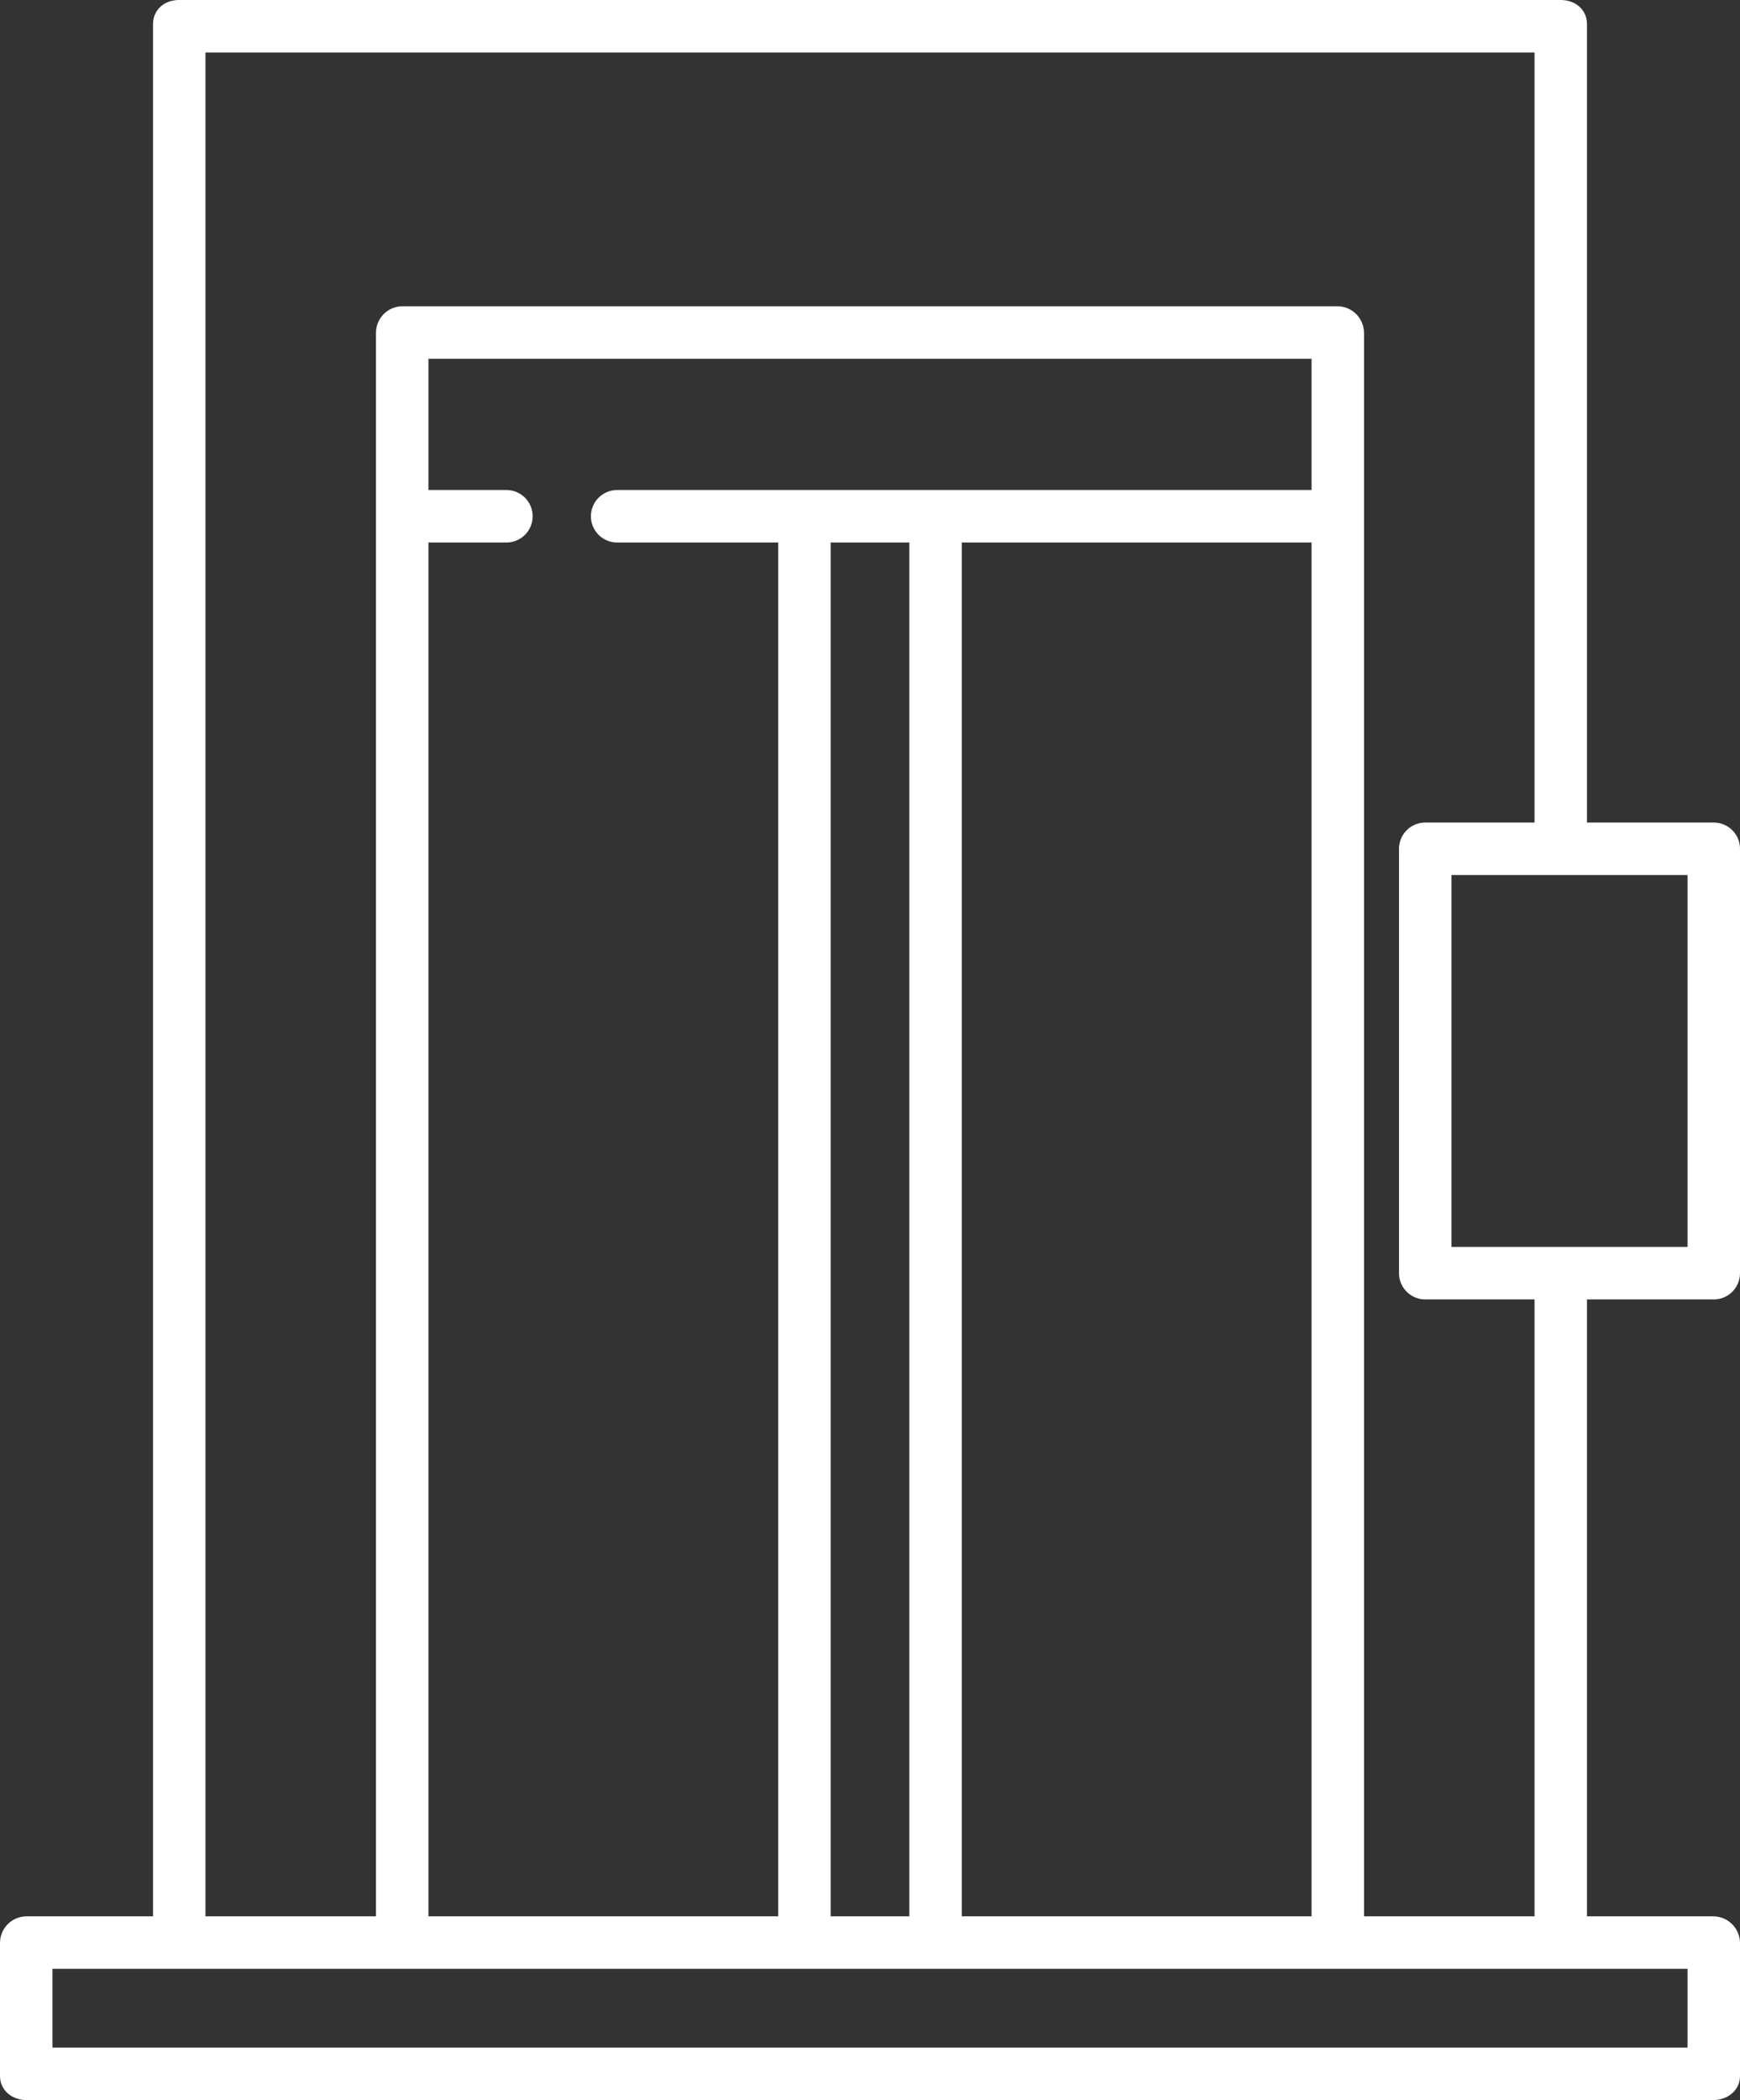 <svg width="155" height="187" viewBox="0 0 155 187" fill="none" xmlns="http://www.w3.org/2000/svg">
<rect x="0" y="0" width="155" height="187" fill="#333333" stroke="none"/>
<path d="M2.376 187H152.601C153.891 187 155 186.143 155 184.853V172.975C154.986 172.349 154.726 171.753 154.278 171.316C153.829 170.879 153.227 170.635 152.601 170.637H141.369V115.706H152.663C153.283 115.706 153.877 115.46 154.316 115.022C154.754 114.583 155 113.989 155 113.369V75.579C155 74.959 154.754 74.365 154.316 73.926C153.877 73.488 153.283 73.242 152.663 73.242H141.369V2.147C141.369 0.856 140.327 0 139.037 0H15.944C14.654 0 13.631 0.857 13.631 2.147V170.637H2.376C1.752 170.636 1.153 170.881 0.708 171.318C0.263 171.756 0.009 172.351 0 172.975V184.853C0 186.143 1.085 187 2.376 187ZM150.327 77.917V111.031H129.296V77.917H150.327ZM18.304 4.675H136.696V73.242H126.96C126.34 73.242 125.746 73.488 125.308 73.926C124.869 74.365 124.623 74.959 124.623 75.579V113.369C124.623 113.989 124.869 114.583 125.308 115.022C125.746 115.46 126.34 115.706 126.96 115.706H136.696V170.637H121.508V29.69C121.517 29.064 121.28 28.46 120.848 28.008C120.416 27.555 119.823 27.291 119.198 27.271H35.779C35.156 27.292 34.566 27.557 34.138 28.01C33.71 28.463 33.478 29.067 33.492 29.69V170.637H18.304V4.675ZM54.975 43.633C54.355 43.633 53.761 43.88 53.322 44.318C52.884 44.756 52.638 45.351 52.638 45.971C52.638 46.591 52.884 47.185 53.322 47.624C53.761 48.062 54.355 48.308 54.975 48.308H69.322V170.637H38.166V48.308H45.113C45.733 48.308 46.327 48.062 46.766 47.624C47.204 47.185 47.45 46.591 47.45 45.971C47.45 45.351 47.204 44.756 46.766 44.318C46.327 43.88 45.733 43.633 45.113 43.633H38.166V31.946H116.834V43.633H54.975ZM116.834 48.308V170.637H85.678V48.308H116.834ZM81.005 48.308V170.637H73.995V48.308H81.005ZM4.673 175.312H150.327V182.325H4.673V175.312Z" fill="white"/>
</svg>
